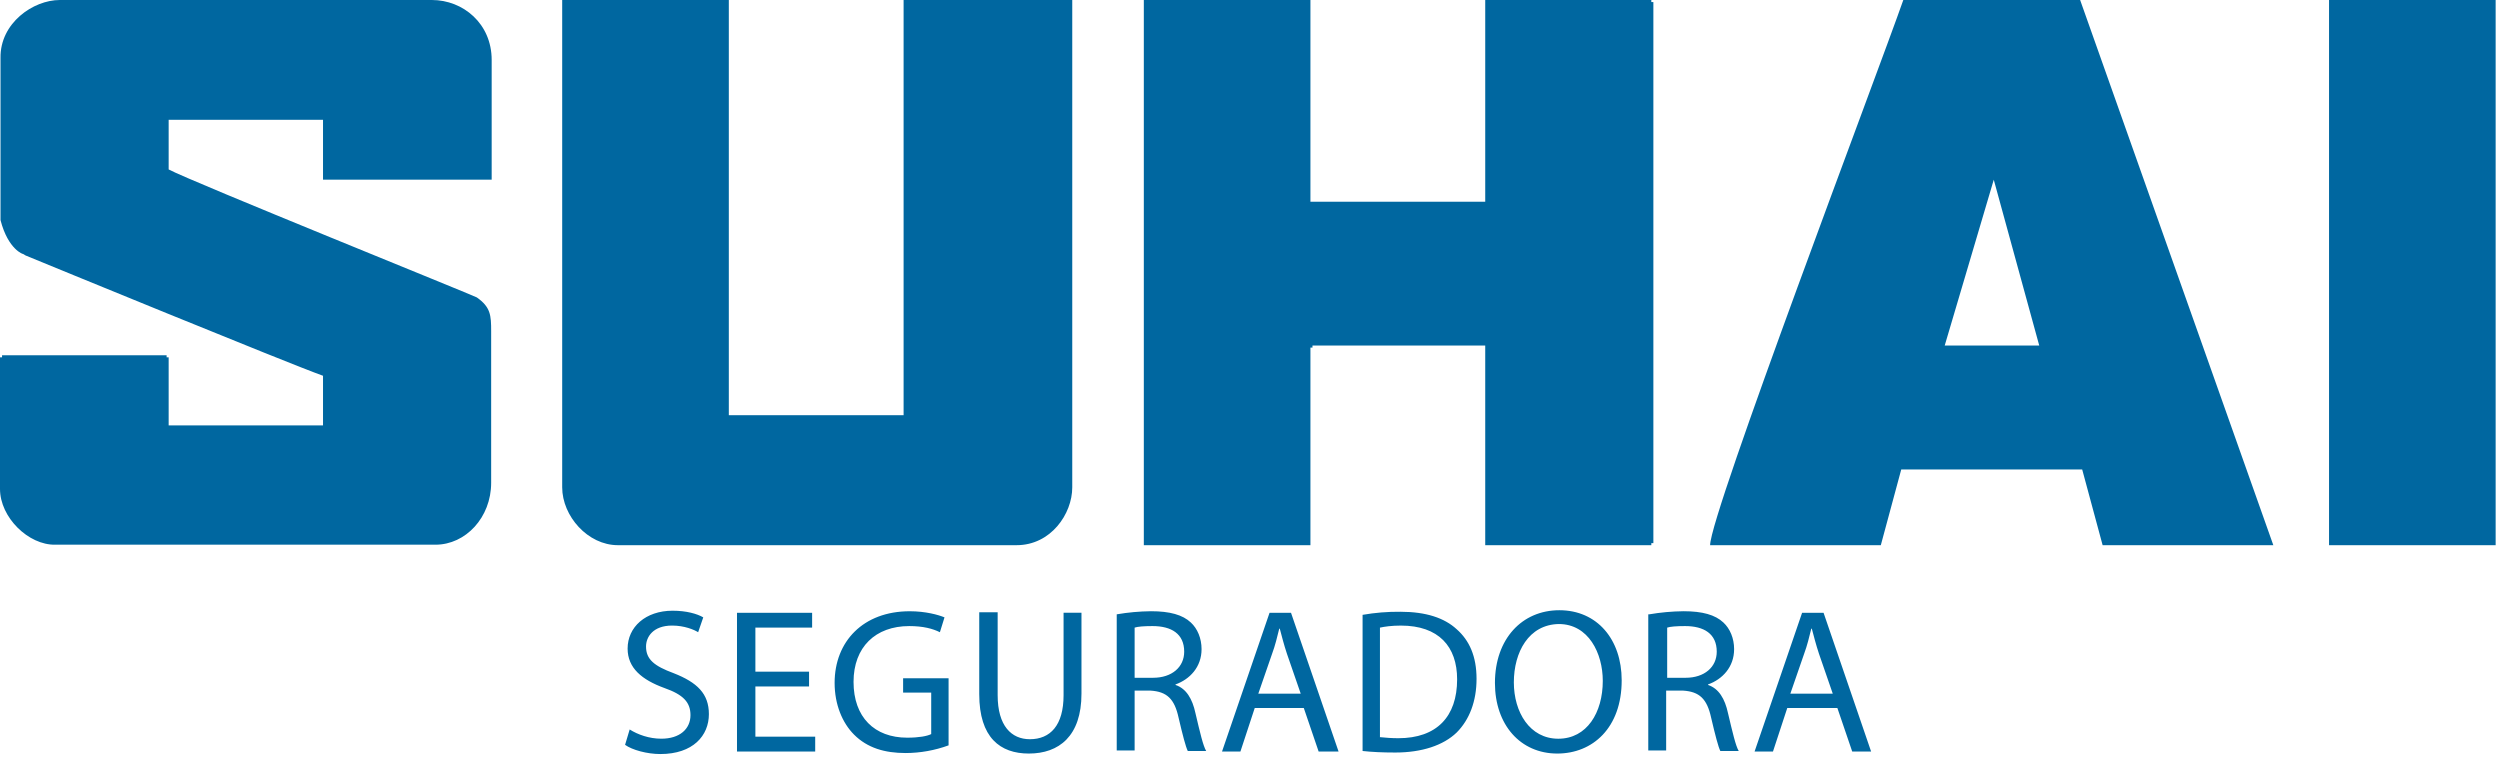<svg width="528" height="160" viewBox="0 0 528 160" fill="none" xmlns="http://www.w3.org/2000/svg">
    <g clip-path="url(#clip0_110_57)">
        <path fill-rule="evenodd" clip-rule="evenodd"
            d="M12.628 0H91.213C97.793 0 103.841 4.976 103.841 12.65V37.95H68.221V25.3H35.62V35.787C40.262 38.275 100.281 62.493 100.709 62.818C103.625 64.873 103.733 66.603 103.733 69.951V101.957C103.841 101.957 103.625 101.957 103.733 101.957C103.733 109.307 98.334 115.04 91.971 115.04C91.971 114.932 91.971 115.148 91.971 115.04H11.655C6.039 115.143 0 109.307 0 103.255V75.468H0.433V75.035H35.188V75.468H35.62V89.843H68.221V79.361C60.663 76.657 9.068 55.463 5.399 53.953L4.859 53.629C4.967 53.737 1.726 52.763 0.109 46.49V12.218C0 4.867 7.017 0 12.628 0ZM241.575 115.143H276.763V73.412H277.195V72.98H313.681V115.148H348.76V114.715H349.192V0.433H348.76V0H313.681V42.601H276.763V0H241.575V115.143ZM118.735 102.931C118.735 108.983 124.134 115.143 130.502 115.143H214.698C221.931 115.143 226.46 108.55 226.46 102.931V0H190.84V87.685H153.927V0H118.735V102.931ZM421.081 37.946L430.689 72.98H410.721L421.086 37.95L421.081 37.946ZM361.175 115.143H397.228L401.545 99.145H439.757L444.074 115.143H480.126L439.324 0H401.978C396.687 15.138 361.175 108.55 361.175 115.143Z"
            fill="#0067A0" />
        <path
            d="M527.08 0H491.893V115.143H527.08V0ZM132.989 154.067C134.711 155.148 137.09 156.013 139.677 156.013C143.562 156.013 145.829 153.958 145.829 151.038C145.829 148.334 144.319 146.712 140.326 145.31C135.576 143.58 132.552 141.092 132.552 136.982C132.552 132.444 136.333 128.983 142.052 128.983C144.968 128.983 147.235 129.632 148.528 130.389L147.447 133.526C146.59 132.985 144.535 132.12 141.949 132.12C137.951 132.12 136.442 134.499 136.442 136.55C136.442 139.254 138.168 140.66 142.269 142.174C147.235 144.121 149.718 146.5 149.718 150.826C149.718 155.365 146.37 159.254 139.461 159.254C136.653 159.254 133.526 158.393 132.016 157.311L132.985 154.067L132.989 154.067ZM170.872 144.986H159.538V155.585H172.17V158.717H155.653V129.42H171.521V132.552H159.538V141.854H170.872V144.986ZM200.34 157.42C197.435 158.483 194.367 159.032 191.273 159.042C186.848 159.042 183.179 157.96 180.372 155.148C177.893 152.665 176.271 148.771 176.271 144.229C176.271 135.473 182.314 129.096 192.134 129.096C195.482 129.096 198.182 129.848 199.479 130.389L198.506 133.526C196.996 132.769 194.946 132.228 192.03 132.228C184.91 132.228 180.268 136.662 180.268 144.012C180.268 151.475 184.689 155.797 191.597 155.797C194.081 155.797 195.807 155.473 196.672 155.04V146.284H190.737V143.255H200.34V157.42ZM210.705 129.416V146.825C210.705 153.314 213.617 156.122 217.506 156.122C221.823 156.122 224.626 153.201 224.626 146.825V129.416H228.407V146.5C228.407 155.473 223.657 159.15 217.289 159.15C211.246 159.15 206.816 155.797 206.816 146.608V129.308H210.705V129.416ZM235.852 129.745C238.242 129.337 240.661 129.118 243.085 129.091C247.078 129.091 249.777 129.848 251.503 131.471C252.909 132.769 253.77 134.824 253.77 137.095C253.77 140.88 251.292 143.472 248.268 144.553V144.661C250.534 145.419 251.828 147.582 252.477 150.61C253.446 154.716 254.099 157.528 254.744 158.609H250.859C250.426 157.744 249.777 155.256 248.917 151.579C248.051 147.582 246.433 146.067 242.977 145.856H239.633V158.501H235.852V129.745ZM239.633 143.147H243.518C247.511 143.147 250.102 140.88 250.102 137.636C250.102 133.85 247.402 132.228 243.41 132.228C241.575 132.228 240.278 132.336 239.633 132.552V143.147ZM265.001 149.529L261.977 158.722H258.092L268.128 129.42H272.662L282.702 158.717H278.493L275.361 149.529H264.996H265.001ZM274.712 146.5L271.801 138.073C271.152 136.121 270.719 134.391 270.287 132.769H270.179C269.75 134.499 269.318 136.338 268.669 138.068L265.753 146.5H274.712ZM287.777 129.853C290.414 129.395 293.086 129.178 295.762 129.204C301.161 129.204 305.046 130.502 307.637 132.881C310.337 135.256 311.846 138.609 311.846 143.368C311.846 148.122 310.337 152.021 307.637 154.72C304.83 157.424 300.296 158.934 294.685 158.934C291.981 158.934 289.719 158.826 287.777 158.609V129.853ZM291.553 155.694C292.527 155.802 293.928 155.91 295.33 155.91C303.428 155.91 307.745 151.367 307.745 143.472C307.745 136.554 303.861 132.124 295.871 132.124C293.928 132.124 292.414 132.34 291.445 132.557V155.694H291.553ZM342.5 143.688C342.5 153.747 336.349 159.15 328.899 159.15C321.125 159.15 315.731 153.098 315.731 144.233C315.731 134.932 321.454 128.879 329.332 128.879C337.318 128.879 342.5 135.04 342.5 143.693V143.688ZM319.724 144.121C319.724 150.394 323.072 156.018 329.116 156.018C335.159 156.018 338.507 150.502 338.507 143.801C338.507 137.96 335.488 131.795 329.224 131.795C322.856 131.903 319.724 137.744 319.724 144.121ZM348.327 129.745C350.717 129.337 353.136 129.118 355.56 129.091C359.553 129.091 362.252 129.848 363.978 131.471C365.385 132.769 366.245 134.824 366.245 137.095C366.245 140.88 363.767 143.472 360.743 144.553V144.661C363.01 145.419 364.303 147.582 364.952 150.61C365.925 154.716 366.574 157.528 367.219 158.609H363.334C362.901 157.744 362.252 155.256 361.392 151.579C360.526 147.582 358.909 146.067 355.452 145.856H351.892V158.501H348.115V129.745H348.327ZM352.108 143.147H355.993C359.986 143.147 362.577 140.88 362.577 137.636C362.577 133.85 359.877 132.228 355.885 132.228C354.05 132.228 352.753 132.336 352.108 132.552L352.108 143.147ZM377.471 149.529L374.452 158.722H370.567L380.603 129.42H385.137L395.177 158.717H391.185L388.053 149.529H377.471ZM387.079 146.5L384.168 138.073C383.519 136.121 383.086 134.391 382.654 132.769H382.546C382.117 134.499 381.685 136.338 381.036 138.068L378.12 146.5H387.079Z"
            fill="#0067A0" />
    </g>
    <defs>
        <clipPath id="clip0_110_57">
            <rect width="527.08" height="159.253" fill="white" />
        </clipPath>
    </defs>
</svg>